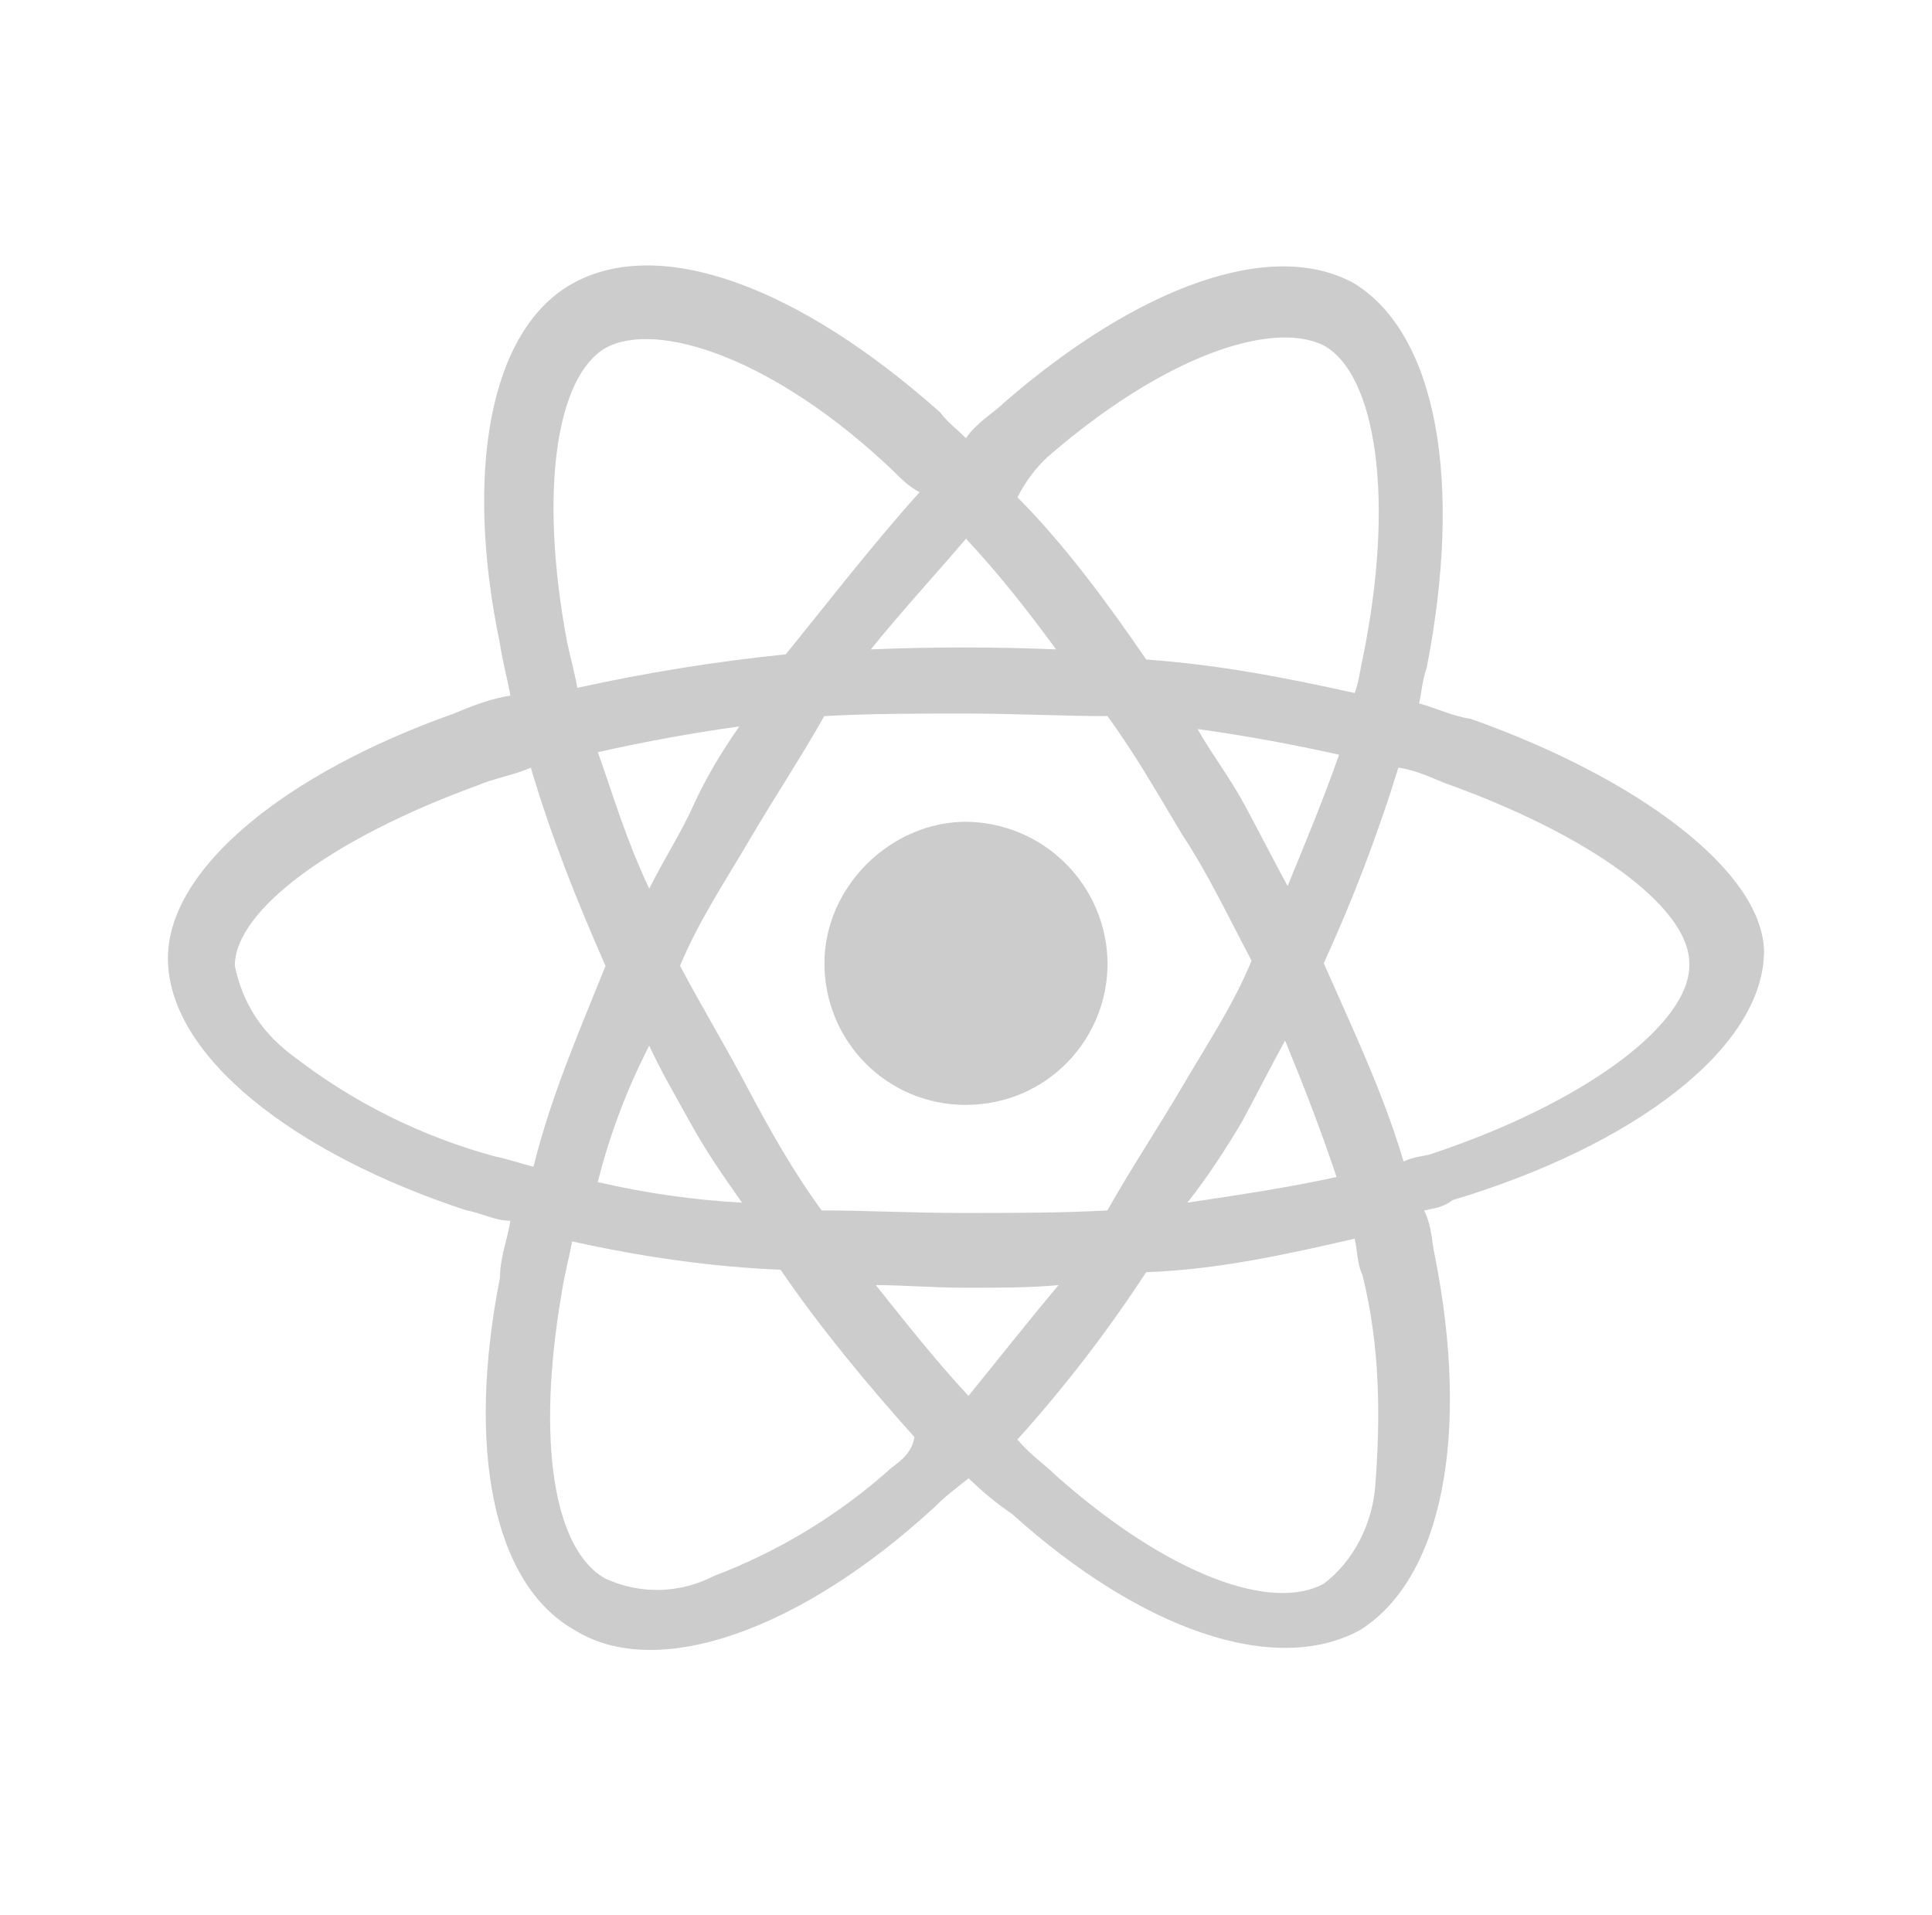 <svg width="116" height="115" viewBox="0 0 116 115" fill="none" xmlns="http://www.w3.org/2000/svg">
<path d="M88.298 43.159C87.215 43 86.285 42.536 85.202 42.229C85.36 41.611 85.36 40.993 85.667 40.063C87.833 28.937 86.29 20.13 81.34 17.034C76.395 14.255 68.355 17.188 60.319 24.145C59.696 24.763 58.618 25.381 58 26.306C57.535 25.846 56.917 25.381 56.452 24.763C47.952 17.192 39.605 14.097 34.353 17.034C29.403 19.814 27.86 28.319 30.021 38.674C30.18 39.757 30.486 40.839 30.644 41.764C29.561 41.922 28.32 42.387 27.242 42.847C17.194 46.403 10.083 52.124 10.083 57.534C10.083 63.403 17.654 69.278 28.014 72.675C28.939 72.833 29.715 73.298 30.64 73.298C30.486 74.381 30.021 75.459 30.021 76.7C28.009 86.902 29.561 95.091 34.507 97.875C39.452 100.965 48.105 97.875 56.146 90.457C56.764 89.834 57.382 89.374 58.158 88.756C58.968 89.553 59.846 90.276 60.784 90.917C68.513 97.875 76.549 100.659 81.652 97.875C86.597 94.784 88.298 86.125 86.132 75.306C85.979 74.688 85.978 73.61 85.509 72.68C86.132 72.527 86.597 72.527 87.215 72.057C98.034 68.818 105.917 62.948 105.917 57.069C105.763 52.277 98.346 46.714 88.298 43.159ZM62.95 27.394C69.898 21.361 76.395 19.2 79.481 20.743C82.576 22.444 83.813 29.862 81.805 39.603C81.652 40.221 81.652 40.681 81.34 41.611C77.167 40.681 73.147 39.91 68.82 39.598C66.5 36.201 63.875 32.65 61.091 29.862C61.555 28.933 62.183 28.095 62.945 27.389M41.454 67.419C42.384 69.12 43.467 70.668 44.55 72.21C41.633 72.048 38.736 71.635 35.891 70.974C36.605 68.134 37.642 65.385 38.982 62.78C39.605 64.17 40.683 66.029 41.454 67.419ZM35.896 45.161C38.706 44.53 41.54 44.013 44.392 43.614C43.309 45.161 42.379 46.709 41.612 48.405C40.836 50.106 39.911 51.501 38.982 53.355C37.592 50.418 36.826 47.787 35.896 45.161ZM40.831 57.989C41.914 55.363 43.462 53.044 45.005 50.418C46.553 47.787 48.096 45.468 49.49 42.996C52.269 42.842 55.053 42.842 57.99 42.842C60.77 42.842 63.865 42.996 66.491 42.996C68.192 45.315 69.582 47.787 70.976 50.106C72.519 52.426 73.755 55.056 75.145 57.677C74.067 60.313 72.519 62.627 70.976 65.258C69.428 67.884 67.88 70.203 66.491 72.675C63.712 72.829 60.928 72.829 57.837 72.829C54.746 72.829 51.962 72.675 49.337 72.675C47.636 70.356 46.241 67.884 44.852 65.258C43.462 62.627 42.226 60.619 40.831 57.989ZM74.531 67.419C75.456 65.718 76.228 64.175 77.157 62.474C78.24 65.1 79.323 67.884 80.248 70.668C77.469 71.286 74.373 71.746 71.287 72.21C72.519 70.668 73.602 68.966 74.531 67.419ZM77.31 53.197C76.386 51.501 75.609 49.953 74.685 48.252C73.76 46.551 72.672 45.161 71.905 43.772C74.757 44.17 77.591 44.685 80.401 45.315C79.476 47.945 78.393 50.571 77.31 53.197ZM58 32.344C60.013 34.505 61.709 36.671 63.41 38.99C59.703 38.836 55.991 38.836 52.283 38.99C54.291 36.517 56.299 34.352 58 32.344ZM36.361 20.892C39.452 19.195 46.562 21.515 53.673 28.314C54.138 28.779 54.598 29.239 55.216 29.55C52.437 32.641 49.806 36.043 47.18 39.287C42.972 39.717 38.791 40.389 34.66 41.299C34.507 40.37 34.195 39.287 34.042 38.515C32.341 29.397 33.423 22.593 36.361 20.892ZM32.029 70.054C31.406 69.896 30.482 69.589 29.71 69.431C25.4 68.263 21.358 66.27 17.808 63.562C15.642 62.014 14.559 60.159 14.099 57.994C14.099 54.592 20.127 50.269 28.627 47.174C29.71 46.714 30.793 46.556 31.871 46.096C33.107 50.265 34.655 54.132 36.356 57.994C34.808 61.86 33.107 65.722 32.029 70.054ZM53.515 88.138C50.391 90.942 46.774 93.143 42.849 94.631C41.85 95.15 40.745 95.433 39.62 95.46C38.495 95.487 37.378 95.255 36.356 94.784C33.265 93.083 32.182 86.59 33.725 77.63C33.883 76.542 34.19 75.464 34.348 74.534C38.517 75.464 42.849 76.082 46.864 76.235C49.183 79.638 52.121 83.188 54.905 86.284C54.751 87.208 54.128 87.673 53.515 88.138ZM58.148 83.811C56.136 81.645 54.44 79.479 52.585 77.16C54.286 77.16 55.987 77.318 57.995 77.318C60.003 77.318 61.857 77.318 63.558 77.16C61.862 79.173 60.156 81.339 58.148 83.811ZM82.572 89.211C82.418 91.377 81.335 93.696 79.481 95.086C76.39 96.787 70.204 94.626 63.405 88.598C62.787 87.975 61.862 87.357 61.086 86.432C63.919 83.289 66.503 79.929 68.815 76.384C73.142 76.231 77.315 75.301 81.335 74.371C81.489 74.994 81.489 75.919 81.8 76.537C82.883 80.869 82.883 85.196 82.572 89.211ZM85.974 69.278C85.509 69.431 84.891 69.431 84.273 69.738C83.037 65.564 81.182 61.702 79.481 57.835C81.182 54.127 82.725 50.106 83.961 46.091C85.044 46.244 85.974 46.709 86.745 47.016C95.399 50.106 101.427 54.433 101.427 57.835C101.585 61.391 95.246 66.183 85.974 69.273M58 66.336C62.792 66.336 66.5 62.474 66.5 57.835C66.479 55.588 65.577 53.439 63.987 51.85C62.397 50.261 60.247 49.36 58 49.34C53.52 49.34 49.5 53.202 49.5 57.84C49.5 62.479 53.208 66.341 58 66.341" fill="#CCCCCC"/>
</svg>
